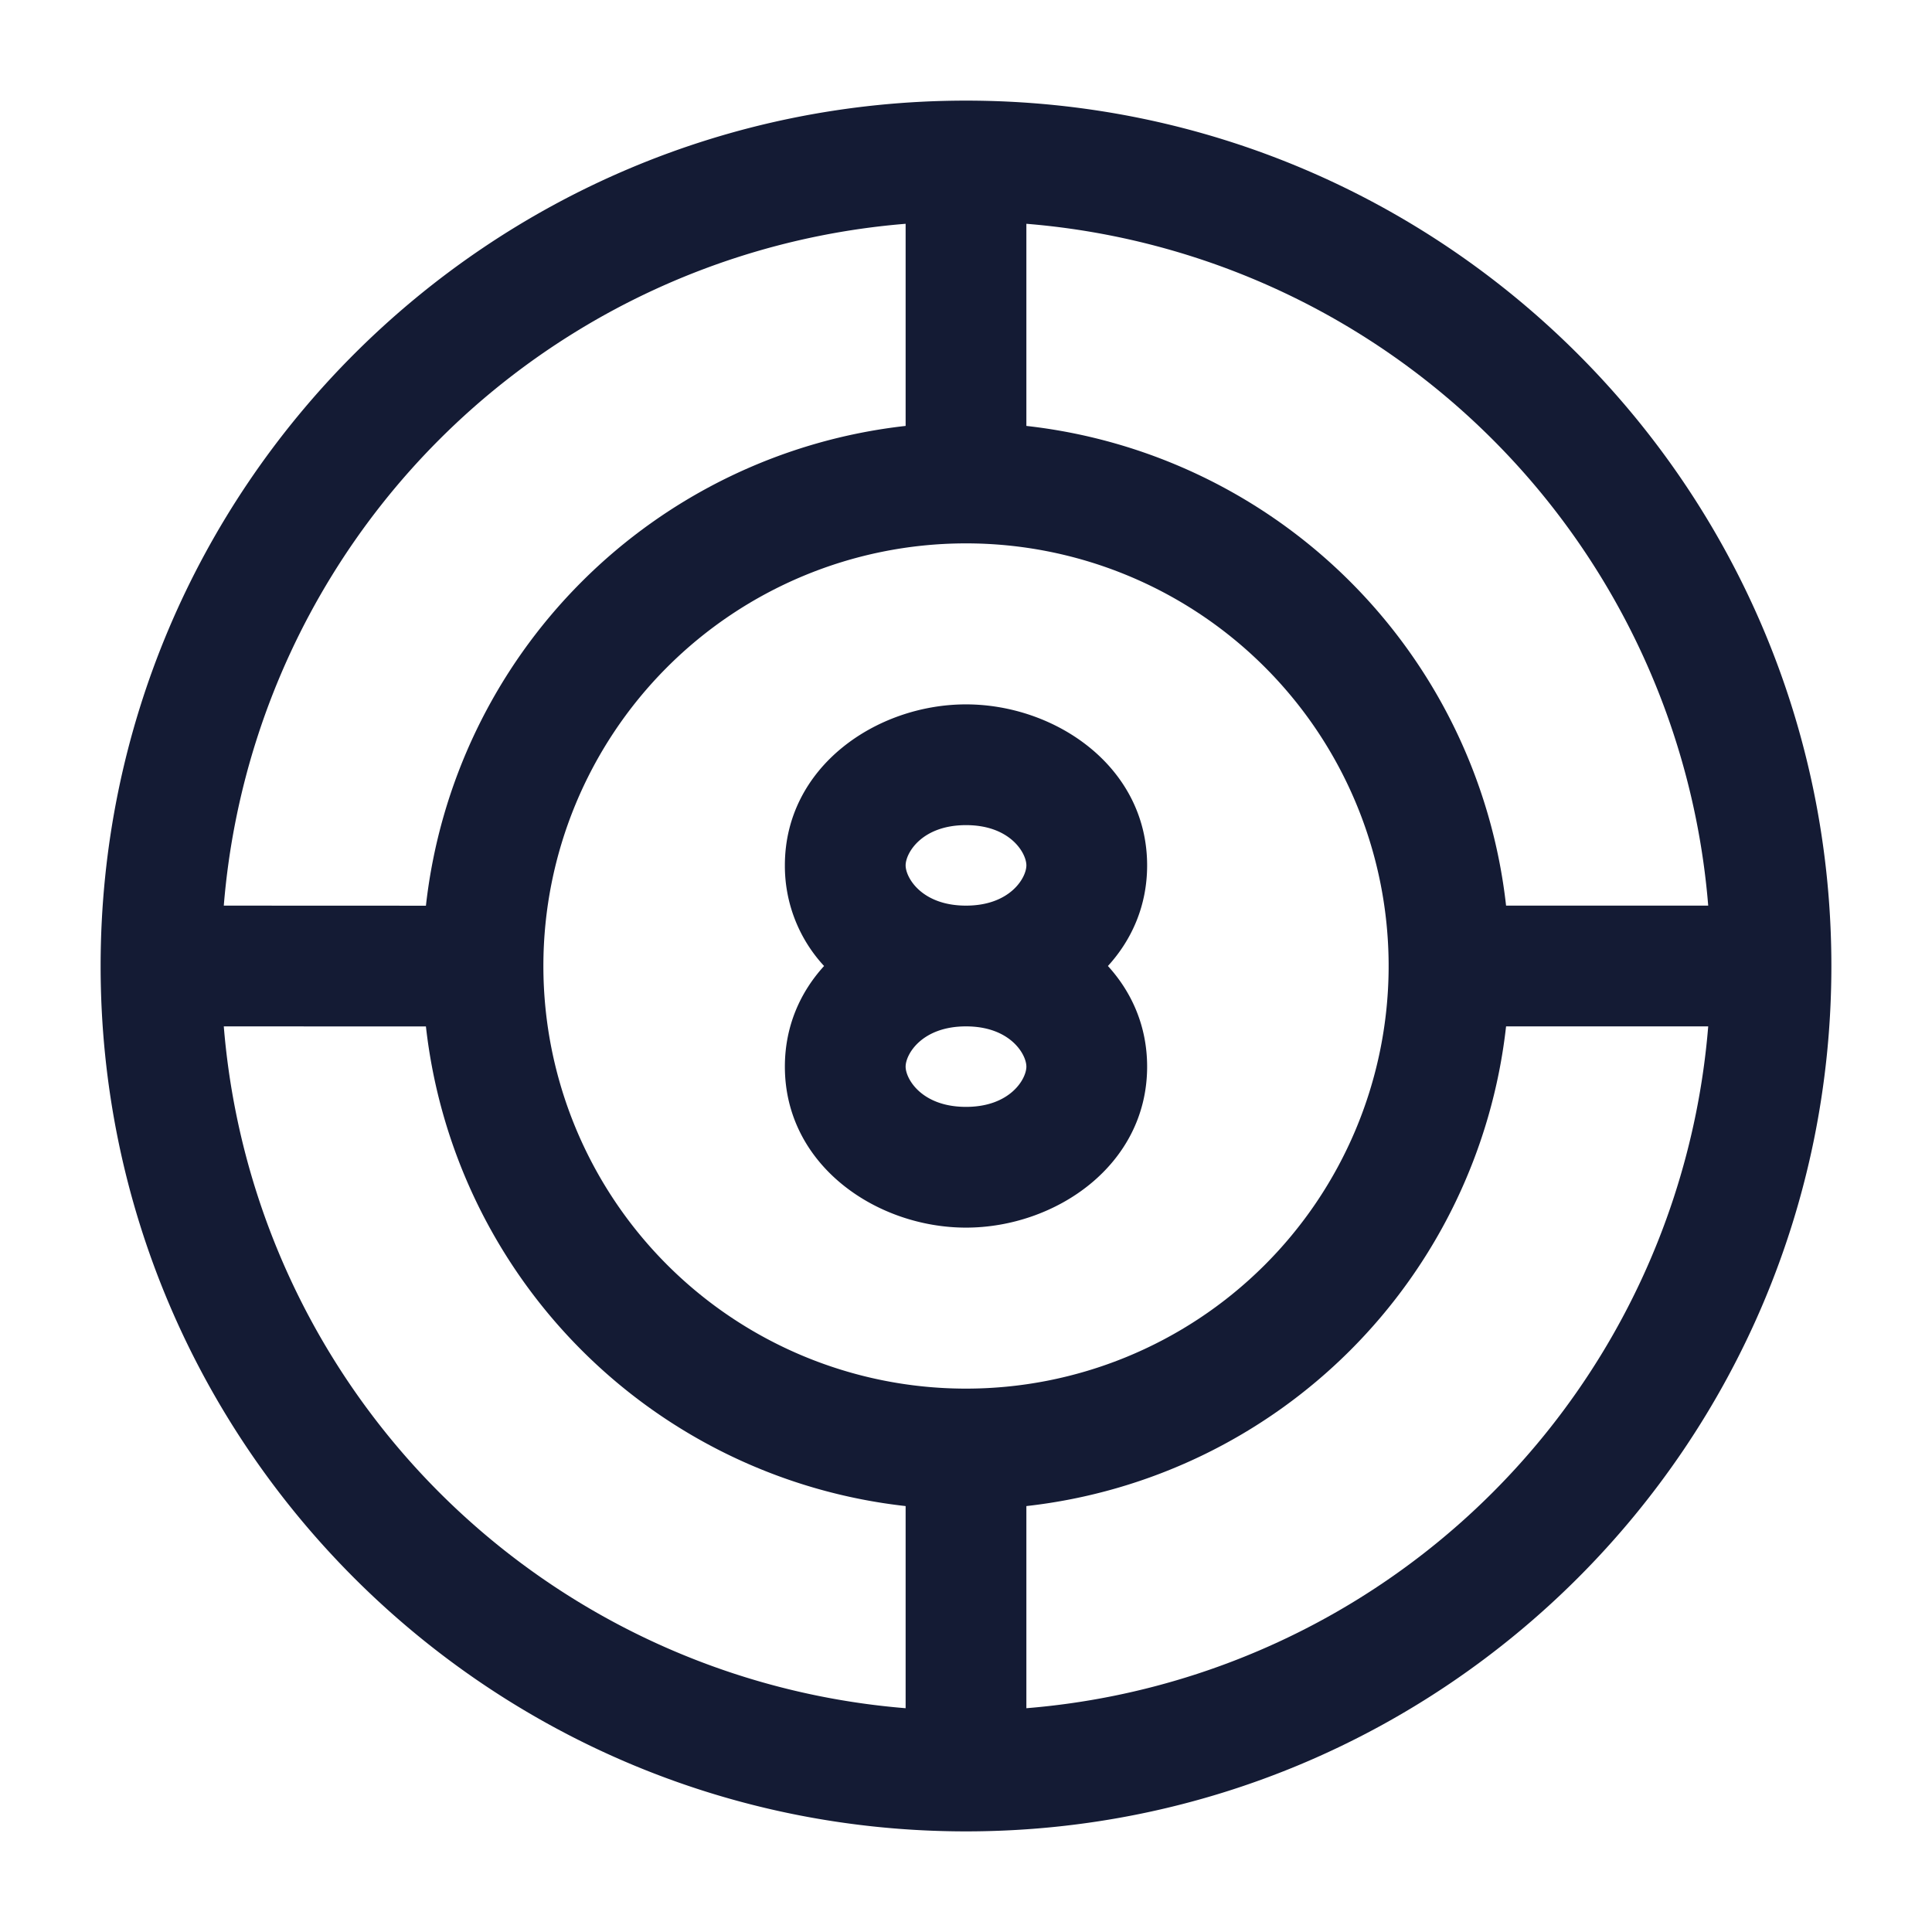 <svg xmlns="http://www.w3.org/2000/svg" width="24" height="24" fill="none"><path fill="#141B34" fill-rule="evenodd" d="M12.75 5.291V2.78a9.25 9.25 0 0 1 8.47 8.47h-2.511a6.75 6.75 0 0 0-5.959-5.959m4.5 6.676v.066a5.25 5.25 0 1 1 0-.066m1.459.783h2.511a9.25 9.25 0 0 1-8.47 8.47v-2.511a6.75 6.75 0 0 0 5.959-5.959M22.75 12c0 5.937-4.813 10.75-10.75 10.75S1.25 17.937 1.25 12 6.063 1.25 12 1.25 22.75 6.063 22.75 12m-19.97-.75a9.25 9.25 0 0 1 8.47-8.47v2.511a6.75 6.75 0 0 0-5.959 5.96zm0 1.5a9.25 9.25 0 0 0 8.47 8.47v-2.511a6.75 6.75 0 0 1-5.959-5.958zm8.47-2c0-.154.202-.5.75-.5s.75.346.75.5-.202.5-.75.5-.75-.346-.75-.5m3 0c0 .499-.189.923-.487 1.25.298.327.487.751.487 1.25 0 1.227-1.141 2-2.25 2s-2.25-.773-2.25-2c0-.499.189-.923.487-1.25a1.83 1.83 0 0 1-.487-1.25c0-1.227 1.141-2 2.25-2s2.25.773 2.25 2m-3 2.5c0-.154.202-.5.75-.5s.75.346.75.5-.202.5-.75.5-.75-.346-.75-.5" clip-rule="evenodd"/></svg>